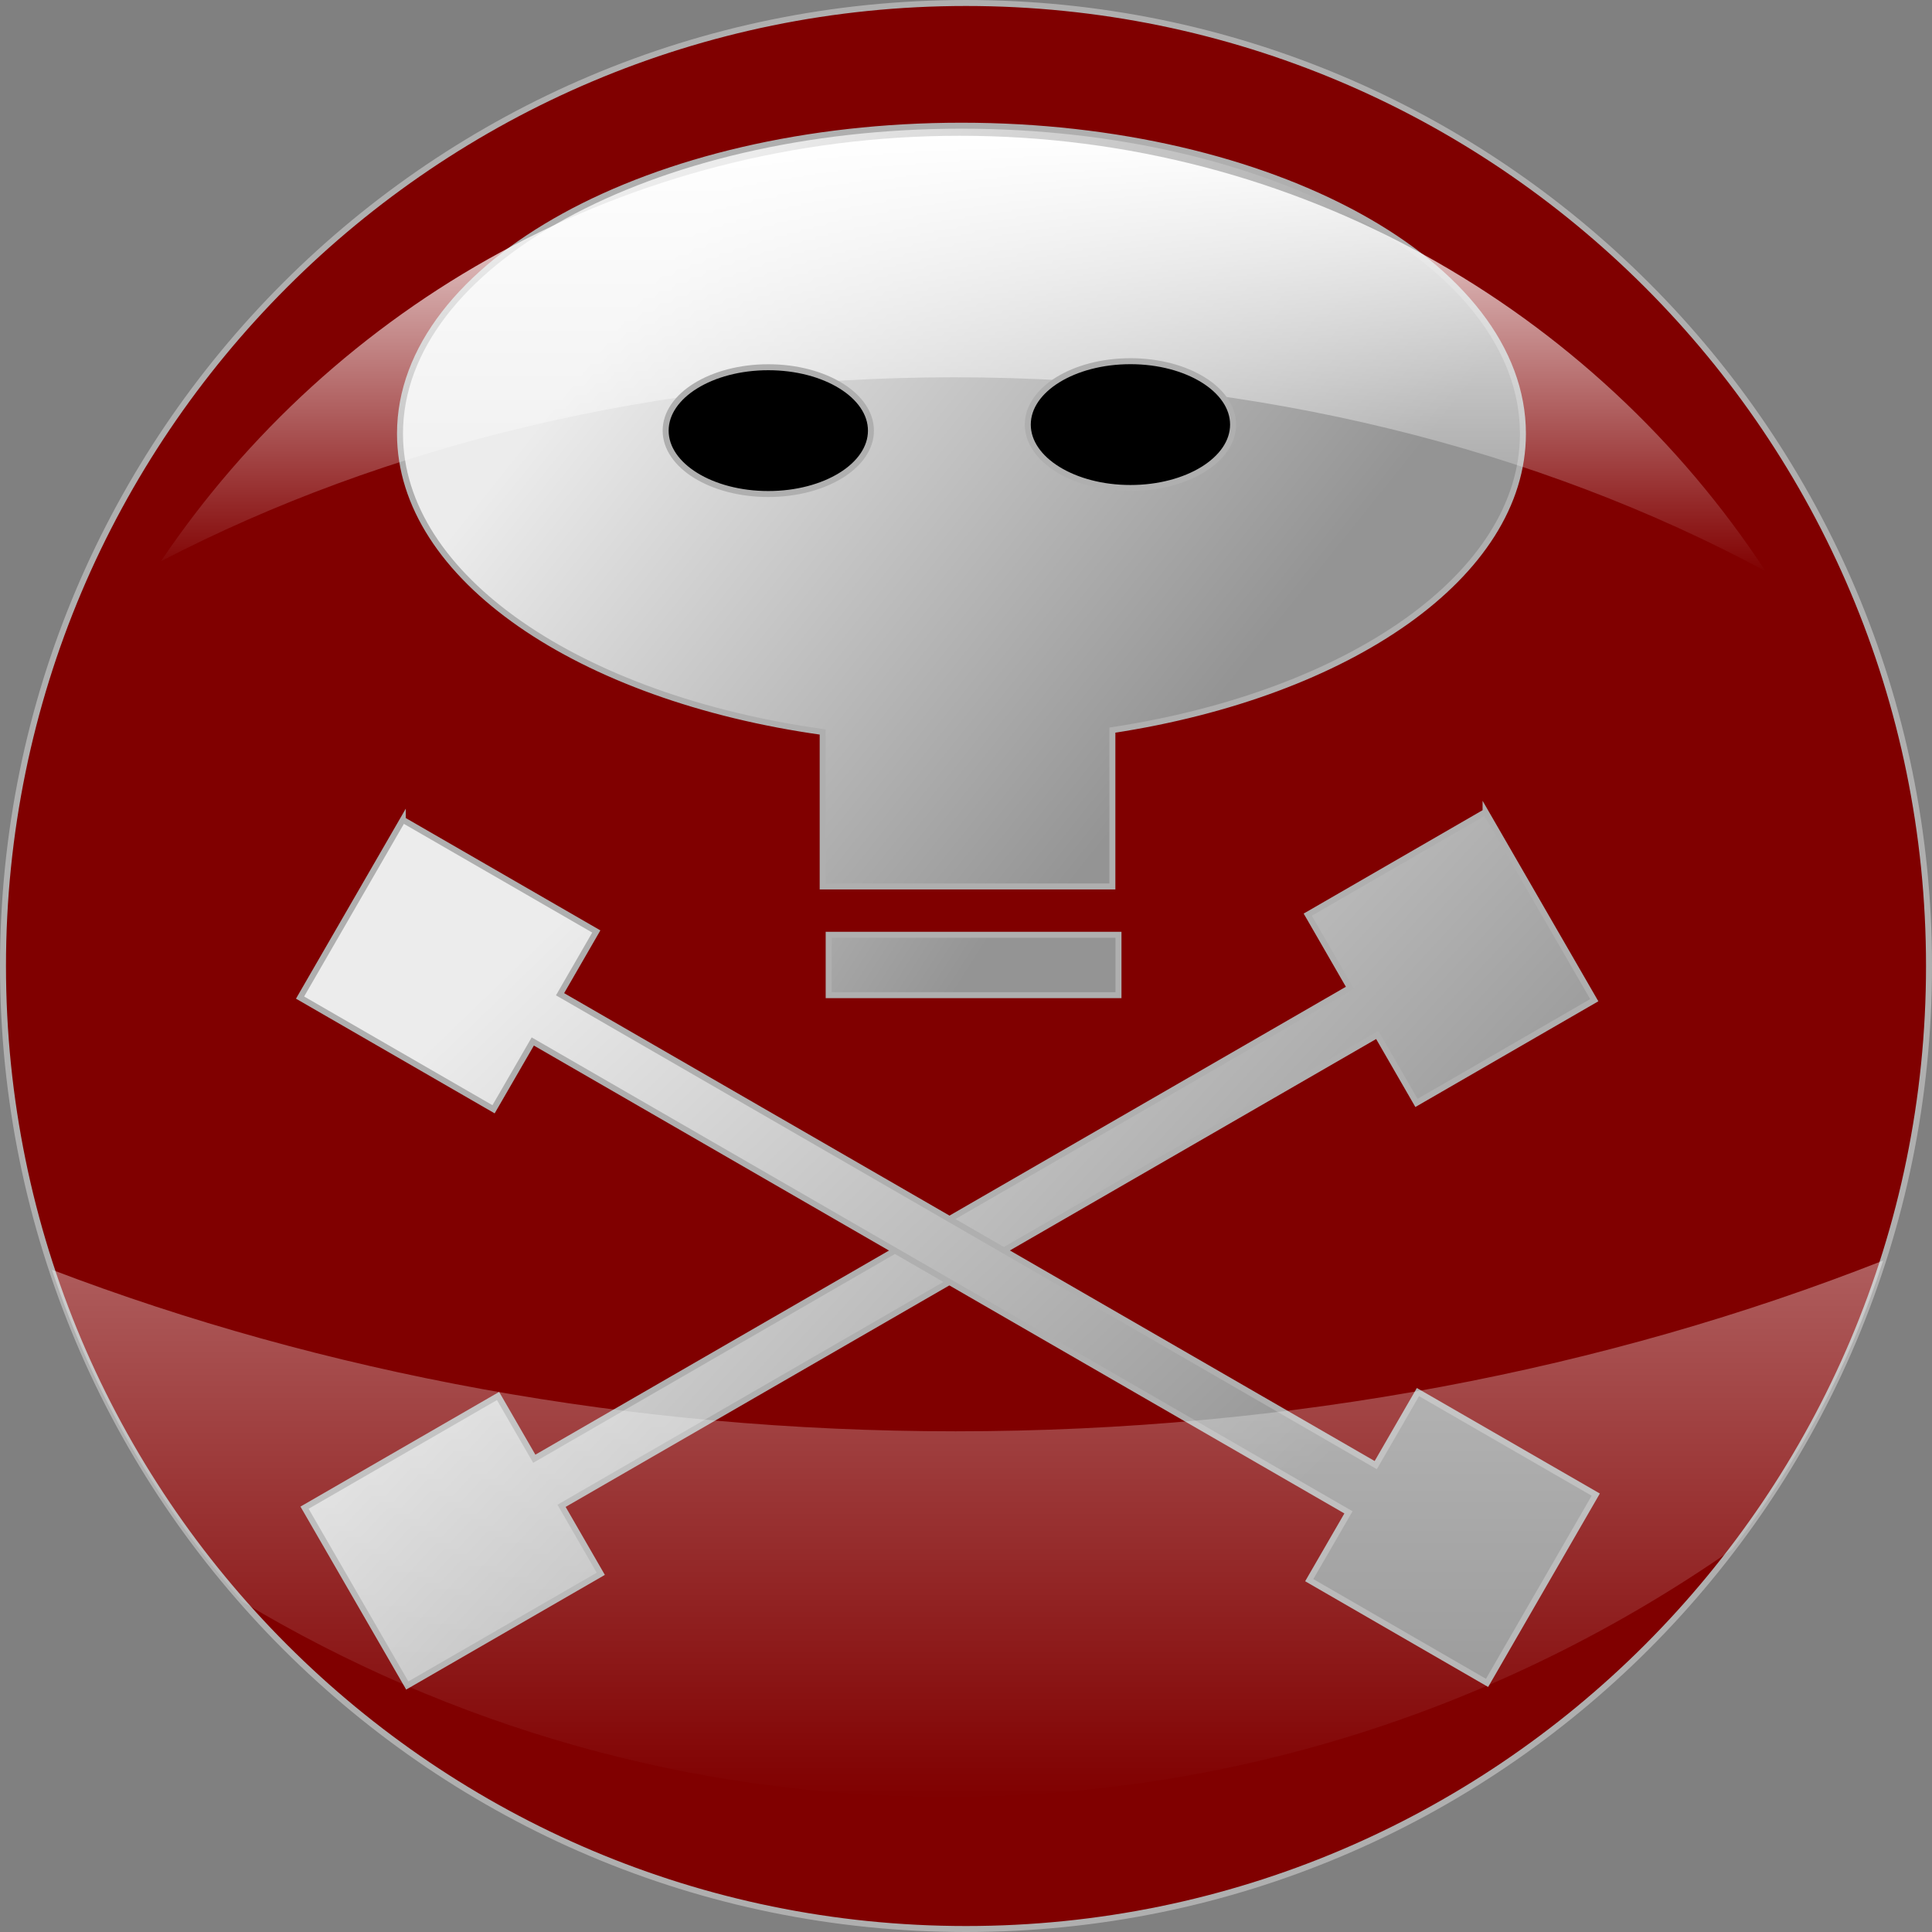 <?xml version="1.0" encoding="UTF-8" standalone="no"?>
<!-- Created with Inkscape (http://www.inkscape.org/) -->

<svg
   xmlns:dc="http://purl.org/dc/elements/1.1/"
   xmlns:cc="http://creativecommons.org/ns#"
   xmlns:rdf="http://www.w3.org/1999/02/22-rdf-syntax-ns#"
   xmlns:svg="http://www.w3.org/2000/svg"
   xmlns="http://www.w3.org/2000/svg"
   xmlns:xlink="http://www.w3.org/1999/xlink"
   xmlns:sodipodi="http://sodipodi.sourceforge.net/DTD/sodipodi-0.dtd"
   xmlns:inkscape="http://www.inkscape.org/namespaces/inkscape"
   width="323.239"
   height="323.239"
   id="svg2"
   version="1.1"
   inkscape:version="0.47pre4 r22446"
   sodipodi:docname="icon.exit.svg"
   inkscape:export-filename="/home/nigel/prog/engine/media/icon.exit.png"
   inkscape:export-xdpi="17.82"
   inkscape:export-ydpi="17.82">
  <rect width="100%" height="100%" fill="#808080" stroke="none"/>
  <defs
     id="defs4">
    <linearGradient
       id="linearGradient3604">
      <stop
         id="stop3606"
         offset="0"
         style="stop-color:#ffffff;stop-opacity:0;" />
      <stop
         id="stop3608"
         offset="1"
         style="stop-color:#ffffff;stop-opacity:0.368;" />
    </linearGradient>
    <linearGradient
       id="linearGradient2841">
      <stop
         style="stop-color:#ffffff;stop-opacity:1;"
         offset="0"
         id="stop2843" />
      <stop
         style="stop-color:#ffffff;stop-opacity:0;"
         offset="1"
         id="stop2845" />
    </linearGradient>
    <inkscape:perspective
       sodipodi:type="inkscape:persp3d"
       inkscape:vp_x="0 : 526.18109 : 1"
       inkscape:vp_y="0 : 1000 : 0"
       inkscape:vp_z="744.09448 : 526.18109 : 1"
       inkscape:persp3d-origin="372.04724 : 350.78739 : 1"
       id="perspective10" />
    <linearGradient
       inkscape:collect="always"
       xlink:href="#linearGradient2841"
       id="linearGradient2847"
       x1="296.016"
       y1="144.736"
       x2="296.016"
       y2="218.58"
       gradientUnits="userSpaceOnUse"
       gradientTransform="translate(-2.02,-24.244)" />
    <linearGradient
       inkscape:collect="always"
       xlink:href="#linearGradient3604"
       id="linearGradient3621"
       x1="161.875"
       y1="301.125"
       x2="161.875"
       y2="210.406"
       gradientUnits="userSpaceOnUse" />
    <inkscape:perspective
       id="perspective2843"
       inkscape:persp3d-origin="0.5 : 0.33333333 : 1"
       inkscape:vp_z="1 : 0.5 : 1"
       inkscape:vp_y="0 : 1000 : 0"
       inkscape:vp_x="0 : 0.5 : 1"
       sodipodi:type="inkscape:persp3d" />
    <linearGradient
       gradientTransform="translate(-36.613,-61.287)"
       inkscape:collect="always"
       xlink:href="#linearGradient2866"
       id="linearGradient2874"
       x1="249.508"
       y1="268.484"
       x2="332.34"
       y2="321.012"
       gradientUnits="userSpaceOnUse" />
    <linearGradient
       id="linearGradient2866">
      <stop
         style="stop-color:#ececec;stop-opacity:1;"
         offset="0"
         id="stop2868" />
      <stop
         style="stop-color:#949494;stop-opacity:1;"
         offset="1"
         id="stop2870" />
    </linearGradient>
    <linearGradient
       gradientTransform="translate(-36.613,-61.287)"
       inkscape:collect="always"
       xlink:href="#linearGradient2866"
       id="linearGradient2882"
       x1="268.701"
       y1="307.88"
       x2="375.777"
       y2="418.997"
       gradientUnits="userSpaceOnUse" />
    <linearGradient
       id="linearGradient2852">
      <stop
         style="stop-color:#ececec;stop-opacity:1;"
         offset="0"
         id="stop2854" />
      <stop
         style="stop-color:#949494;stop-opacity:1;"
         offset="1"
         id="stop2856" />
    </linearGradient>
    <linearGradient
       gradientTransform="translate(-36.613,-61.287)"
       inkscape:collect="always"
       xlink:href="#linearGradient2866"
       id="linearGradient2884"
       x1="272.741"
       y1="312.931"
       x2="379.817"
       y2="411.925"
       gradientUnits="userSpaceOnUse" />
    <linearGradient
       id="linearGradient2859">
      <stop
         style="stop-color:#ececec;stop-opacity:1;"
         offset="0"
         id="stop2861" />
      <stop
         style="stop-color:#949494;stop-opacity:1;"
         offset="1"
         id="stop2863" />
    </linearGradient>
    <linearGradient
       inkscape:collect="always"
       xlink:href="#linearGradient2866"
       id="linearGradient2872"
       x1="288.904"
       y1="193.733"
       x2="380.828"
       y2="267.474"
       gradientUnits="userSpaceOnUse" />
    <linearGradient
       id="linearGradient2867">
      <stop
         style="stop-color:#ececec;stop-opacity:1;"
         offset="0"
         id="stop2869" />
      <stop
         style="stop-color:#949494;stop-opacity:1;"
         offset="1"
         id="stop2871" />
    </linearGradient>
    <linearGradient
       gradientTransform="translate(-36.613,-61.287)"
       y2="267.474"
       x2="380.828"
       y1="193.733"
       x1="288.904"
       gradientUnits="userSpaceOnUse"
       id="linearGradient2879"
       xlink:href="#linearGradient2866"
       inkscape:collect="always" />
  </defs>
  <sodipodi:namedview
     id="base"
     pagecolor="#ffffff"
     bordercolor="#666666"
     borderopacity="1.0"
     inkscape:pageopacity="0.0"
     inkscape:pageshadow="2"
     inkscape:zoom="0.98994949"
     inkscape:cx="297.98134"
     inkscape:cy="-13.287019"
     inkscape:document-units="px"
     inkscape:current-layer="layer1"
     showgrid="false"
     inkscape:window-width="1600"
     inkscape:window-height="1125"
     inkscape:window-x="0"
     inkscape:window-y="26"
     inkscape:window-maximized="1" />
  <g
     inkscape:label="Layer 1"
     inkscape:groupmode="layer"
     id="layer1"
     transform="translate(-132.84,-98.278)">
    <path
       d="m 455.579,259.898 c 0,88.984 -72.136,161.119 -161.119,161.119 -88.984,0 -161.119,-72.136 -161.119,-161.119 0,-88.984 72.136,-161.119 161.119,-161.119 88.984,0 161.119,72.136 161.119,161.119 z"
       sodipodi:ry="161.11932"
       sodipodi:rx="161.11932"
       sodipodi:cy="259.89752"
       sodipodi:cx="294.45947"
       id="path3612"
       style="fill:#800000;stroke:#afafaf;stroke-opacity:1"
       sodipodi:type="arc"
       inkscape:export-xdpi="8.9099998"
       inkscape:export-ydpi="8.9099998" />
    <path
       style="fill:url(#linearGradient2879);fill-opacity:1;stroke:#afafaf;stroke-opacity:1"
       d="m 293.7,119.307 c -51.884,0 -93.938,23.079 -93.938,51.531 0,24.056 30.07,44.236 70.719,49.906 l 0,25.844 48.469,0 0,-26.156 c 39.622,-6.048 68.688,-25.938 68.688,-49.594 0,-28.452 -42.054,-51.531 -93.938,-51.531 z"
       id="path2821" />
    <path
       style="fill:url(#linearGradient2847);fill-opacity:1;stroke:none"
       d="m 293.449,120.993 c -55.68,0 -104.746,28.245 -133.688,71.188 37.246,-19.338 83.103,-30.781 132.688,-30.781 50.983,0 97.988,12.097 135.781,32.438 -28.788,-43.864 -78.394,-72.844 -134.781,-72.844 z"
       id="path2818" />
    <path
       sodipodi:type="arc"
       style="fill:#000000;stroke:#afafaf;stroke-opacity:1"
       id="path2823"
       sodipodi:cx="297.995"
       sodipodi:cy="231.61324"
       sodipodi:rx="17.172594"
       sodipodi:ry="10.606602"
       d="m 315.168,231.613 c 0,5.858 -7.688,10.607 -17.173,10.607 -9.484,0 -17.173,-4.749 -17.173,-10.607 0,-5.858 7.688,-10.607 17.173,-10.607 9.484,0 17.173,4.749 17.173,10.607 z"
       transform="translate(-36.613,-61.287)" />
    <path
       transform="translate(23.976,-62.297)"
       d="m 315.168,231.613 c 0,5.858 -7.688,10.607 -17.173,10.607 -9.484,0 -17.173,-4.749 -17.173,-10.607 0,-5.858 7.688,-10.607 17.173,-10.607 9.484,0 17.173,4.749 17.173,10.607 z"
       sodipodi:ry="10.606602"
       sodipodi:rx="17.172594"
       sodipodi:cy="231.61324"
       sodipodi:cx="297.995"
       id="path2825"
       style="fill:#000000;stroke:#afafaf;stroke-opacity:1"
       sodipodi:type="arc" />
    <rect
       style="fill:url(#linearGradient2874);fill-opacity:1;stroke:#afafaf;stroke-opacity:1"
       id="rect2831"
       width="48.487"
       height="10.102"
       x="271.484"
       y="254.674" />
    <path
       style="fill:url(#linearGradient2884);fill-opacity:1;stroke:#afafaf;stroke-width:1;stroke-opacity:1"
       d="m 381.387,234.119 -29.75,17.188 7.062,12.25 -136.469,78.781 -6.062,-10.5 -32.375,18.688 17.188,29.75 32.375,-18.688 -6.562,-11.375 136.469,-78.781 6.562,11.375 29.75,-17.188 -18.188,-31.5 z"
       id="rect2833" />
    <path
       style="fill:url(#linearGradient2882);fill-opacity:1;stroke:#afafaf;stroke-width:1;stroke-opacity:1"
       d="m 200.231,235.432 -17.188,29.75 32.375,18.688 6.562,-11.344 136.469,78.781 -6.562,11.344 29.75,17.188 18.188,-31.5 -29.75,-17.156 -7.062,12.219 -136.469,-78.781 6.062,-10.5 -32.375,-18.688 z"
       id="rect2839" />
    <path
       style="fill:url(#linearGradient3621);stroke:none;stroke-opacity:1;fill-opacity:1"
       d="M 315.062 210.906 C 268.8 229.13 215.961 239.469 159.875 239.469 C 105.372 239.469 53.987 229.714 8.688 212.438 C 15.564 233.136 26.504 251.985 40.594 268 C 75.253 288.746 115.48 300.625 158.406 300.625 C 207.052 300.625 252.248 285.373 289.781 259.25 C 300.767 244.849 309.403 228.537 315.062 210.906 z "
       transform="translate(132.84,98.278)"
       id="path2816" />
  </g>
</svg>
